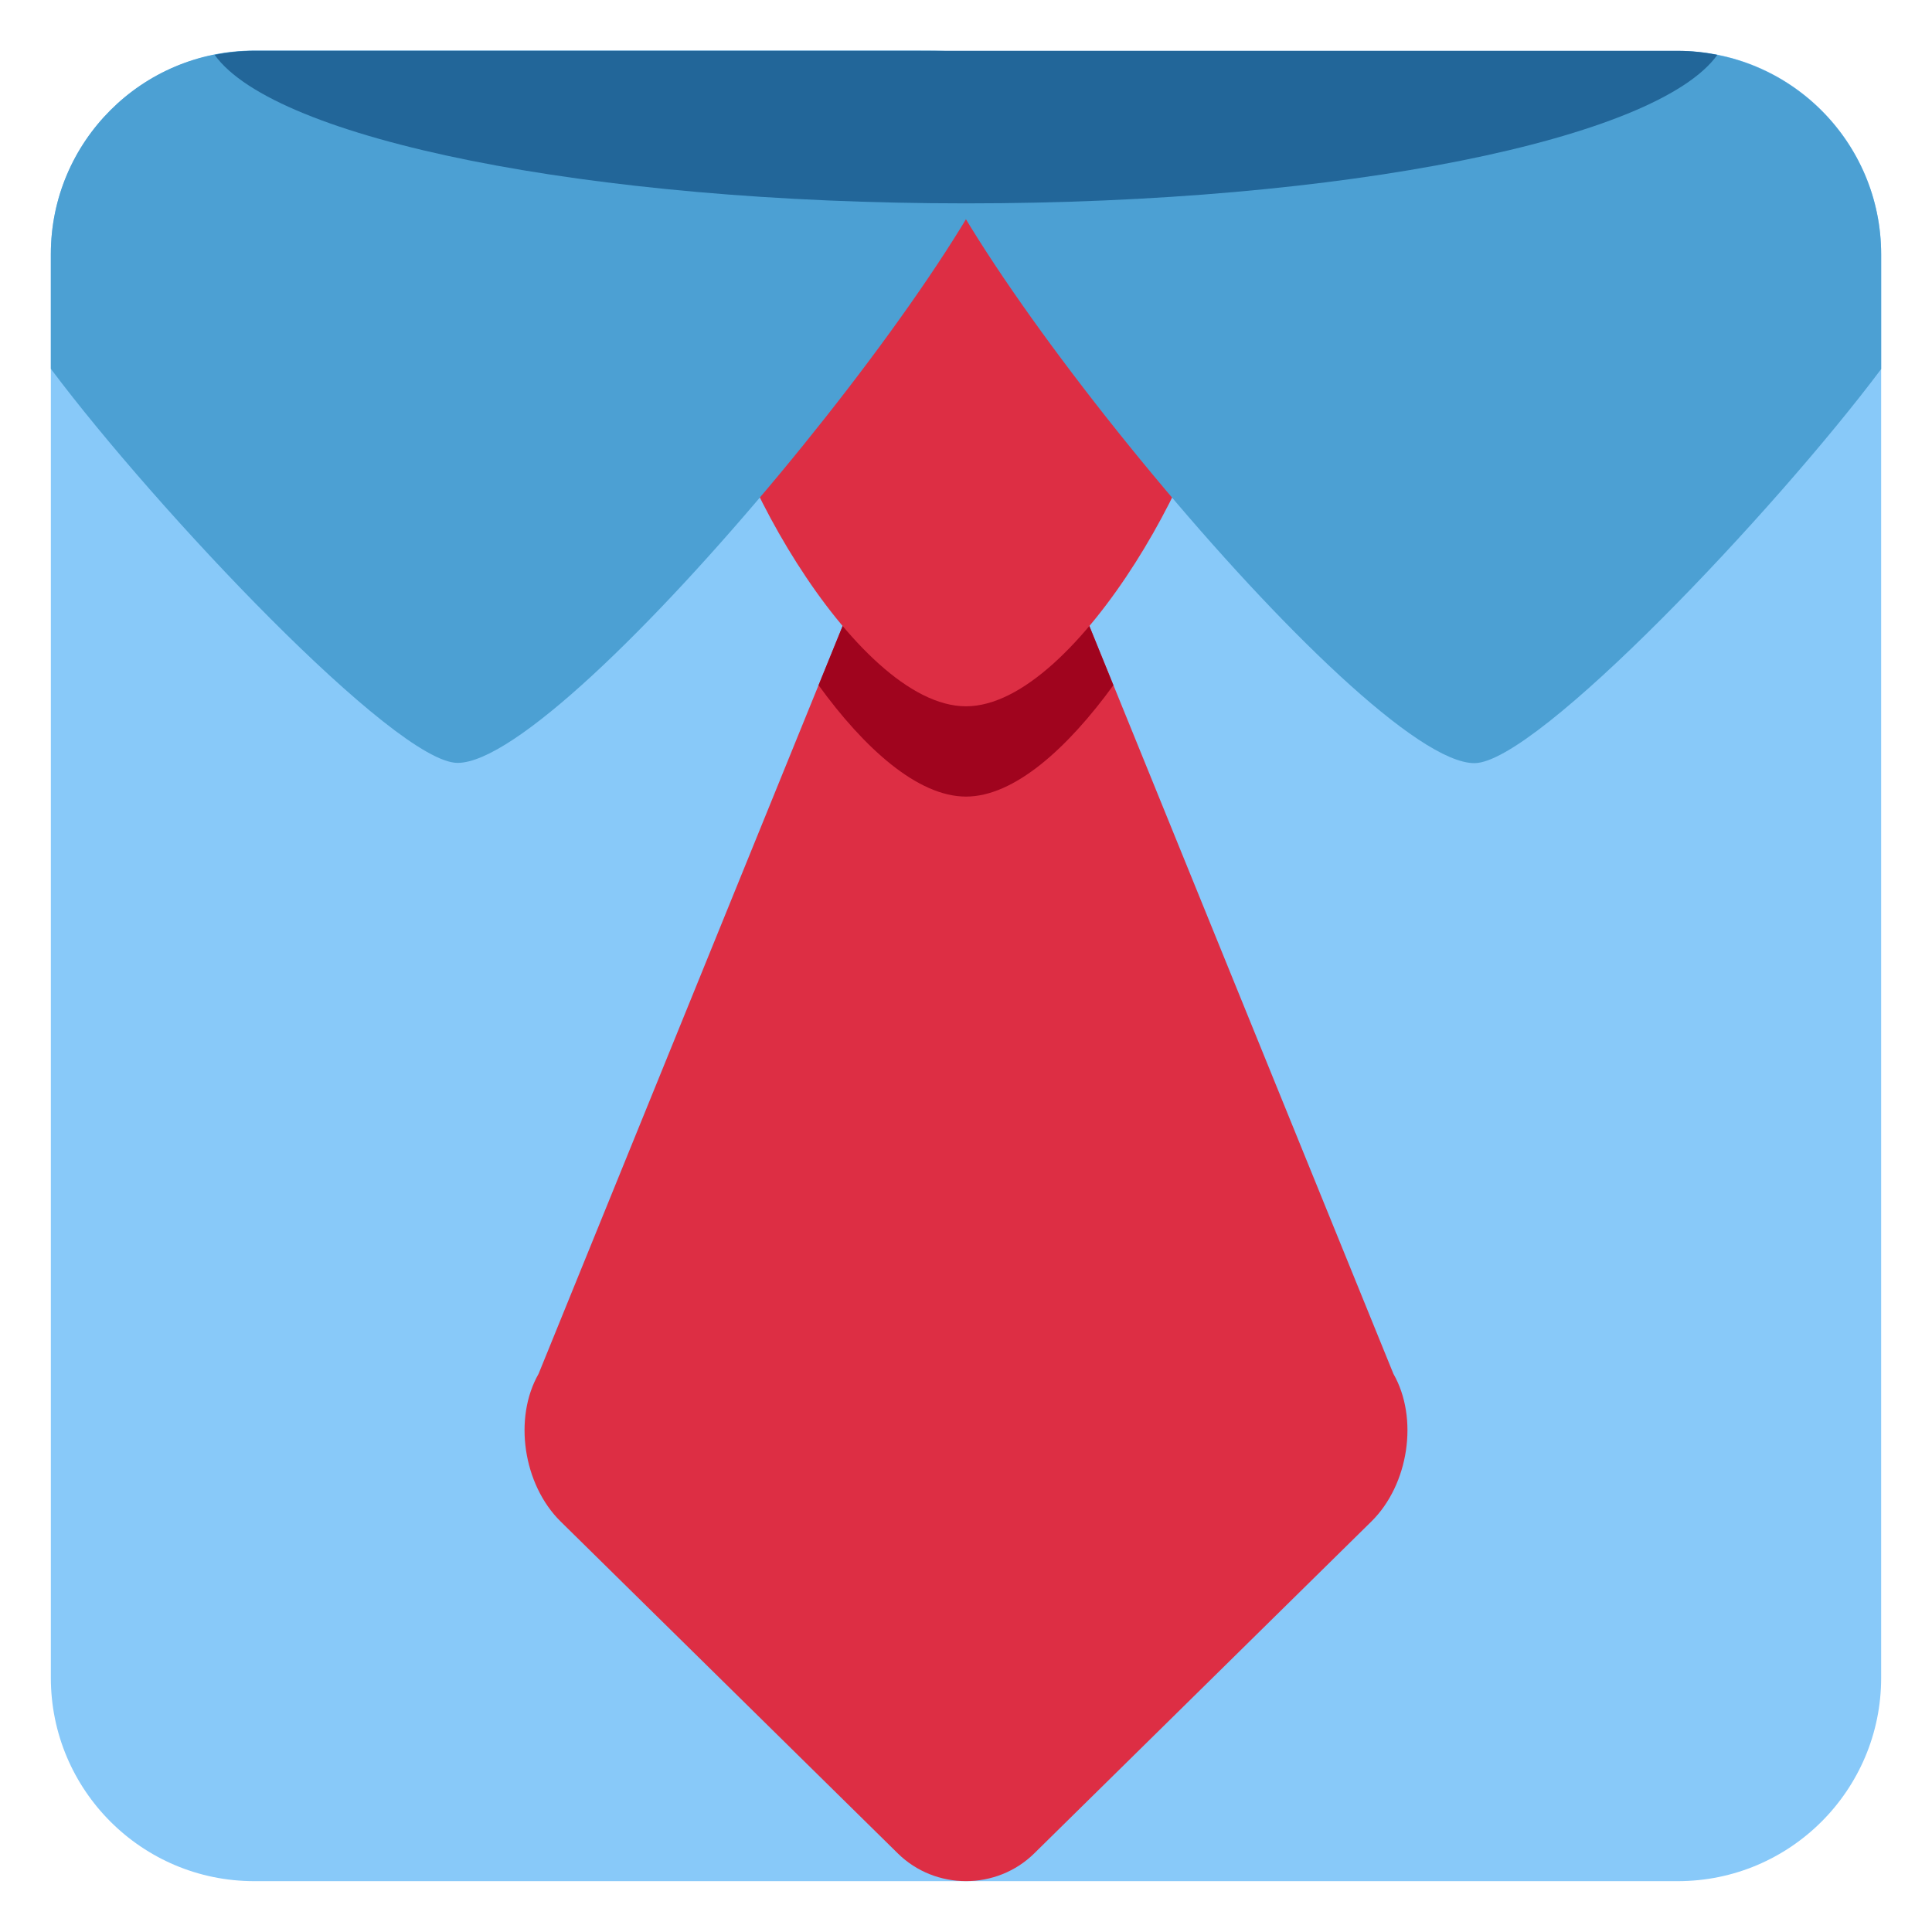 <svg xmlns="http://www.w3.org/2000/svg" viewBox="0 0 47.5 47.5" enable-background="new 0 0 47.5 47.5"><defs><clipPath id="0"><path d="m0 38h38v-38h-38v38"/></clipPath></defs><g transform="matrix(1.25 0 0-1.25 0 47.5)"><g clip-path="url(#0)"><path d="m0 0c0-2.209-1.791-4-4-4h-28c-2.209 0-4 1.791-4 4v28c0 2.209 1.791 4 4 4h28c2.209 0 4-1.791 4-4v-28" fill="#88c9f9" transform="translate(37 5)"/><path d="m0 0c-.738-.726-1.944-.726-2.681 0l-6.633 6.529c-.737.726-.932 2.033-.434 2.904l7.5 18.447c.499.871 1.315.871 1.814 0l7.5-18.447c.498-.871.303-2.178-.434-2.904l-6.632-6.529" fill="#dd2e44" transform="translate(20.341 1.545)"/><path d="m0 0c.949 0 2 .952 2.899 2.191l-1.992 4.902c-.499.871-1.315.871-1.814 0l-1.993-4.902c.897-1.239 1.951-2.191 2.9-2.191" fill="#a0041e" transform="translate(19 22.332)"/><path d="m0 0c0-1.964-2.791-7.112-5-7.112-2.209 0-5 5.148-5 7.112 0 1.783 2.791 2.778 5 2.778 2.209 0 5-.995 5-2.778" fill="#dd2e44" transform="translate(24 31.22)"/><g fill="#4ca0d3"><path d="m0 0v-2.254c2.074-2.77 6.779-7.751 8-7.751 2.209 0 11 10.796 11 13.01 0 1-1 1-2 1h-13c-2.209 0-4-1.791-4-4" transform="translate(1 33)"/><path d="m0 0c0-2.209 8.791-13.01 11-13.01 1.221 0 5.926 4.981 8 7.751v2.254c0 2.209-1.791 4-4 4h-13c-1 0-2 0-2-1" transform="translate(18 36)"/></g><path d="m0 0c-.267 0-.526-.029-.778-.079 1.183-1.657 7.34-2.921 14.778-2.921 7.437 0 13.595 1.264 14.778 2.921-.252.05-.511.079-.778.079h-28" fill="#269" transform="translate(5 37)"/></g></g></svg>